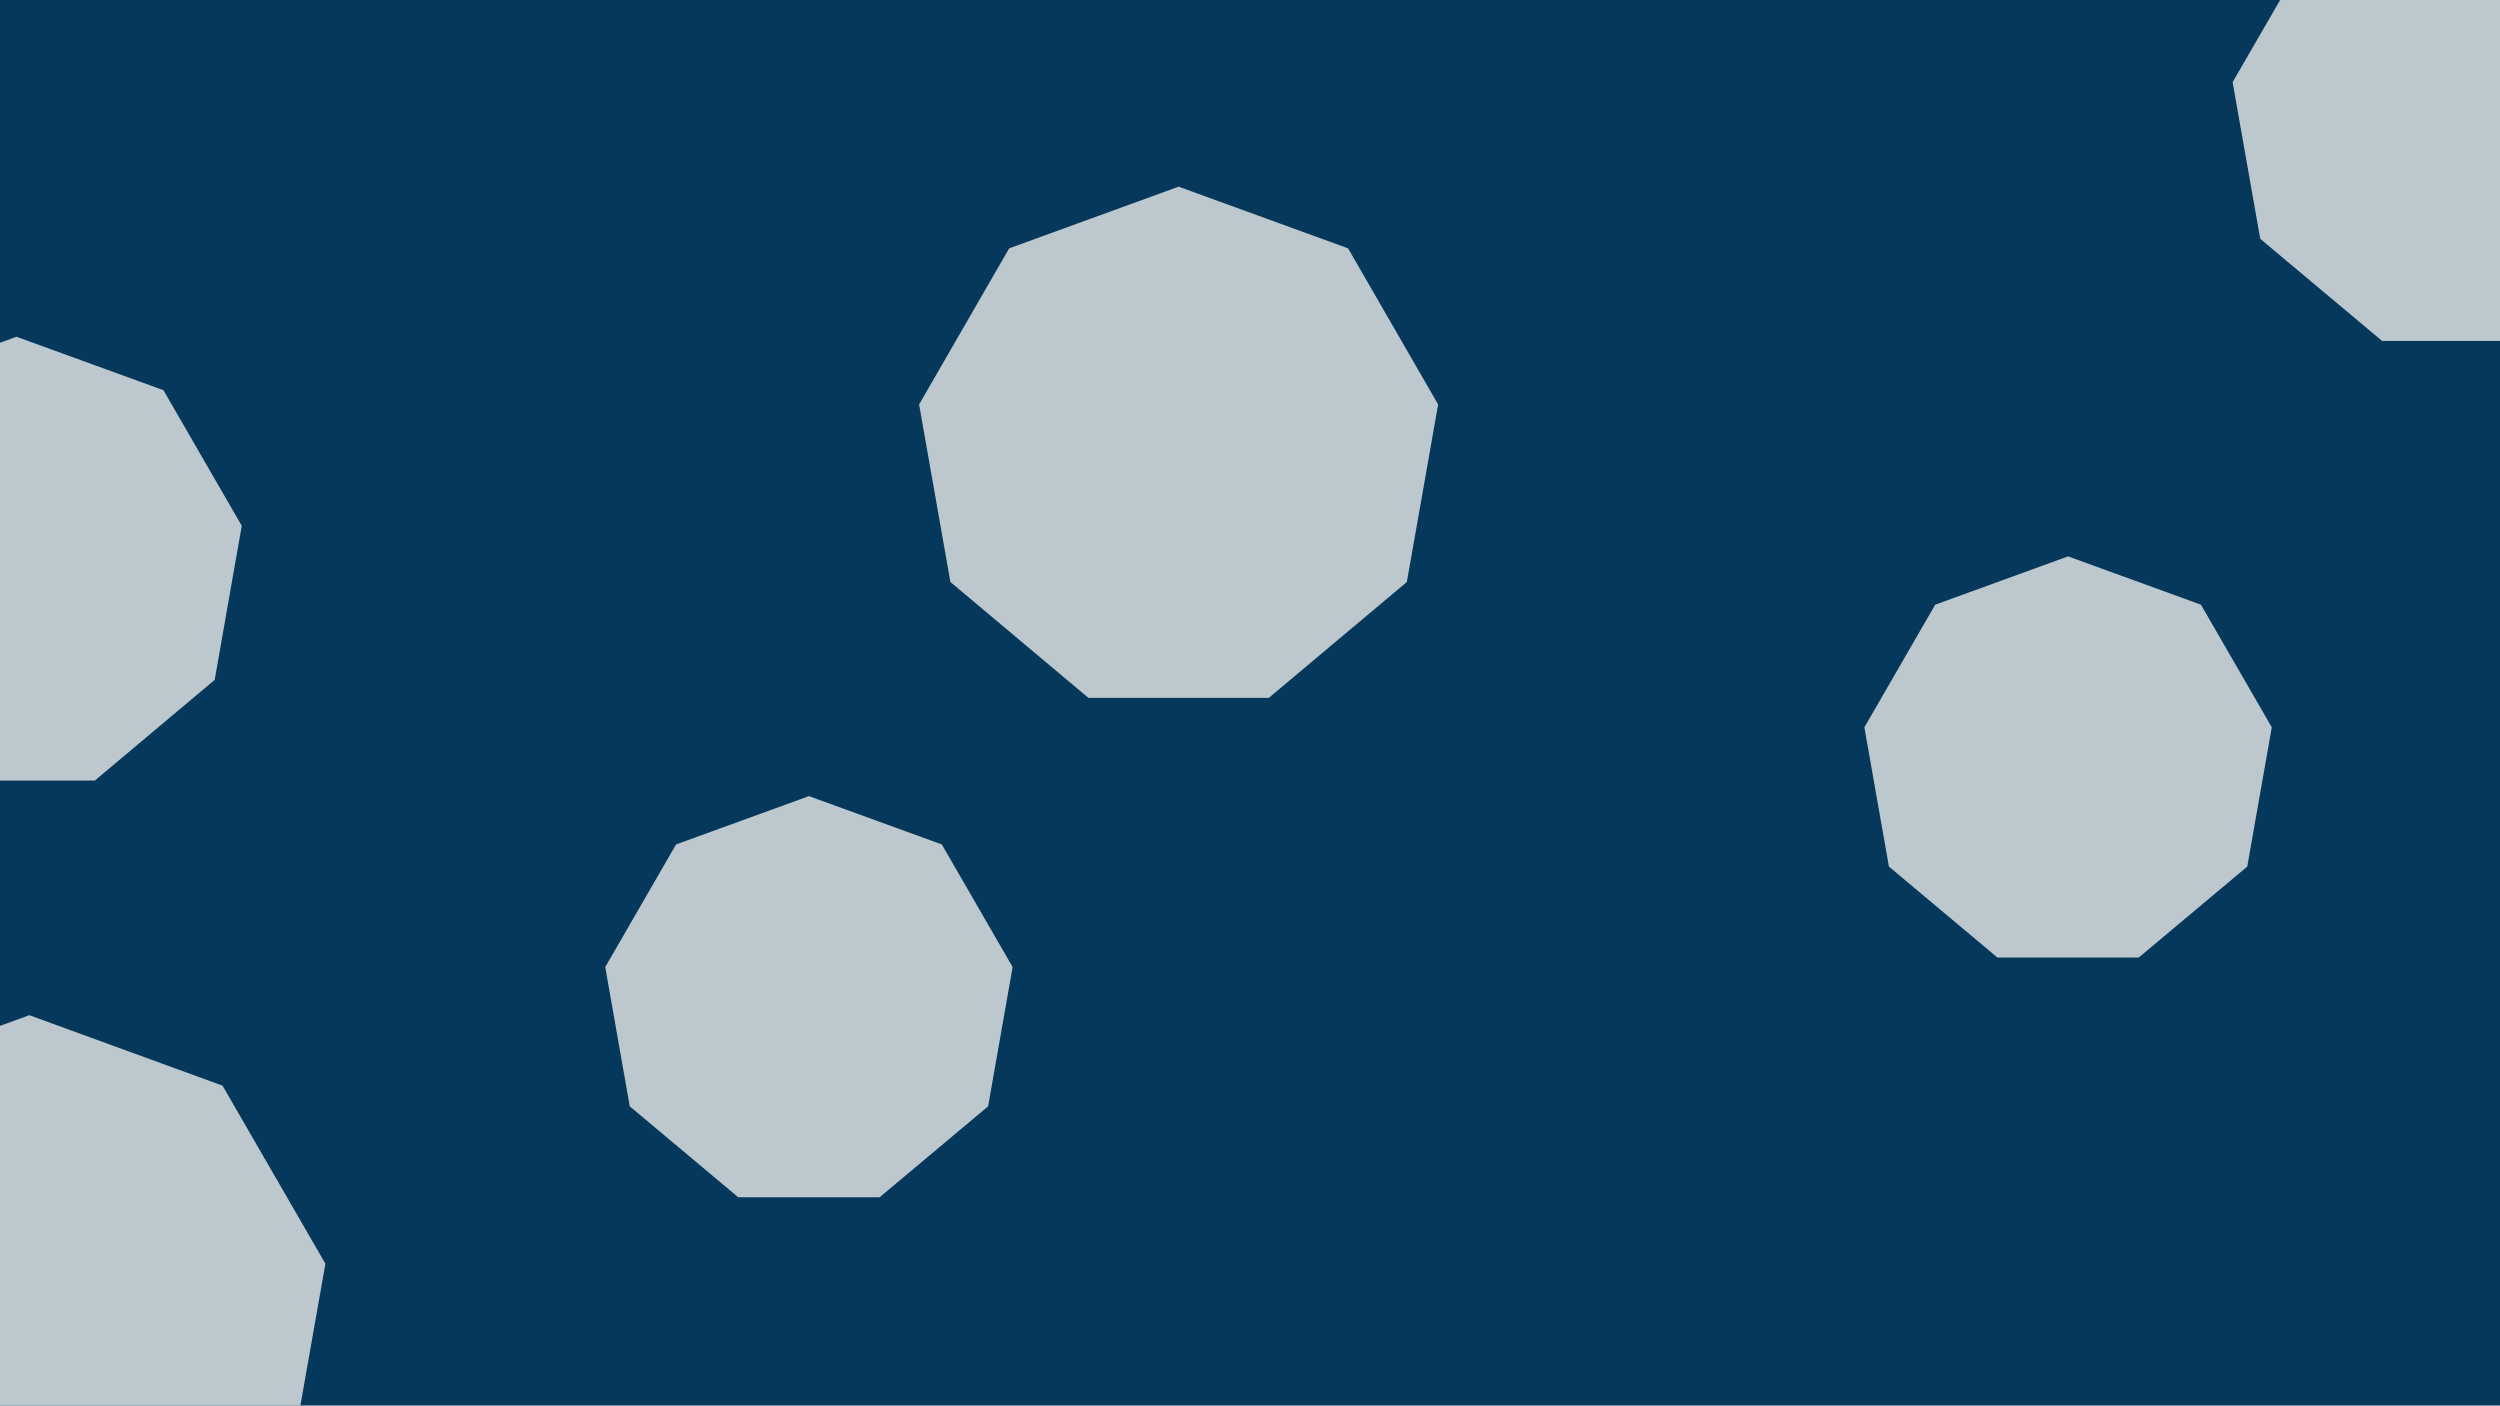 <svg id="visual" viewBox="0 0 1366 768" width="1366" height="768" xmlns="http://www.w3.org/2000/svg" xmlns:xlink="http://www.w3.org/1999/xlink" version="1.1"><rect width="1366" height="768" fill="#06385c"></rect><g><g transform="translate(16 719)"><path d="M0 -164.3L105.6 -125.8L161.8 -28.5L142.3 82.1L56.2 154.4L-56.2 154.4L-142.3 82.1L-161.8 -28.5L-105.6 -125.8Z" fill="#bcc8cd"></path></g><g transform="translate(1345 67)"><path d="M0 -127L81.6 -97.3L125.1 -22.1L110 63.5L43.4 119.3L-43.4 119.3L-110 63.5L-125.1 -22.1L-81.6 -97.3Z" fill="#bcc8cd"></path></g><g transform="translate(9 309)"><path d="M0 -125L80.3 -95.8L123.1 -21.7L108.3 62.5L42.8 117.5L-42.8 117.5L-108.3 62.5L-123.1 -21.7L-80.3 -95.8Z" fill="#bcc8cd"></path></g><g transform="translate(1130 417)"><path d="M0 -113L72.6 -86.6L111.3 -19.6L97.9 56.5L38.6 106.2L-38.6 106.2L-97.9 56.5L-111.3 -19.6L-72.6 -86.6Z" fill="#bcc8cd"></path></g><g transform="translate(644 246)"><path d="M0 -144L92.6 -110.3L141.8 -25L124.7 72L49.3 135.3L-49.3 135.3L-124.7 72L-141.8 -25L-92.6 -110.3Z" fill="#bcc8cd"></path></g><g transform="translate(442 548)"><path d="M0 -113L72.6 -86.6L111.3 -19.6L97.9 56.5L38.6 106.2L-38.6 106.2L-97.9 56.5L-111.3 -19.6L-72.6 -86.6Z" fill="#bcc8cd"></path></g></g></svg>